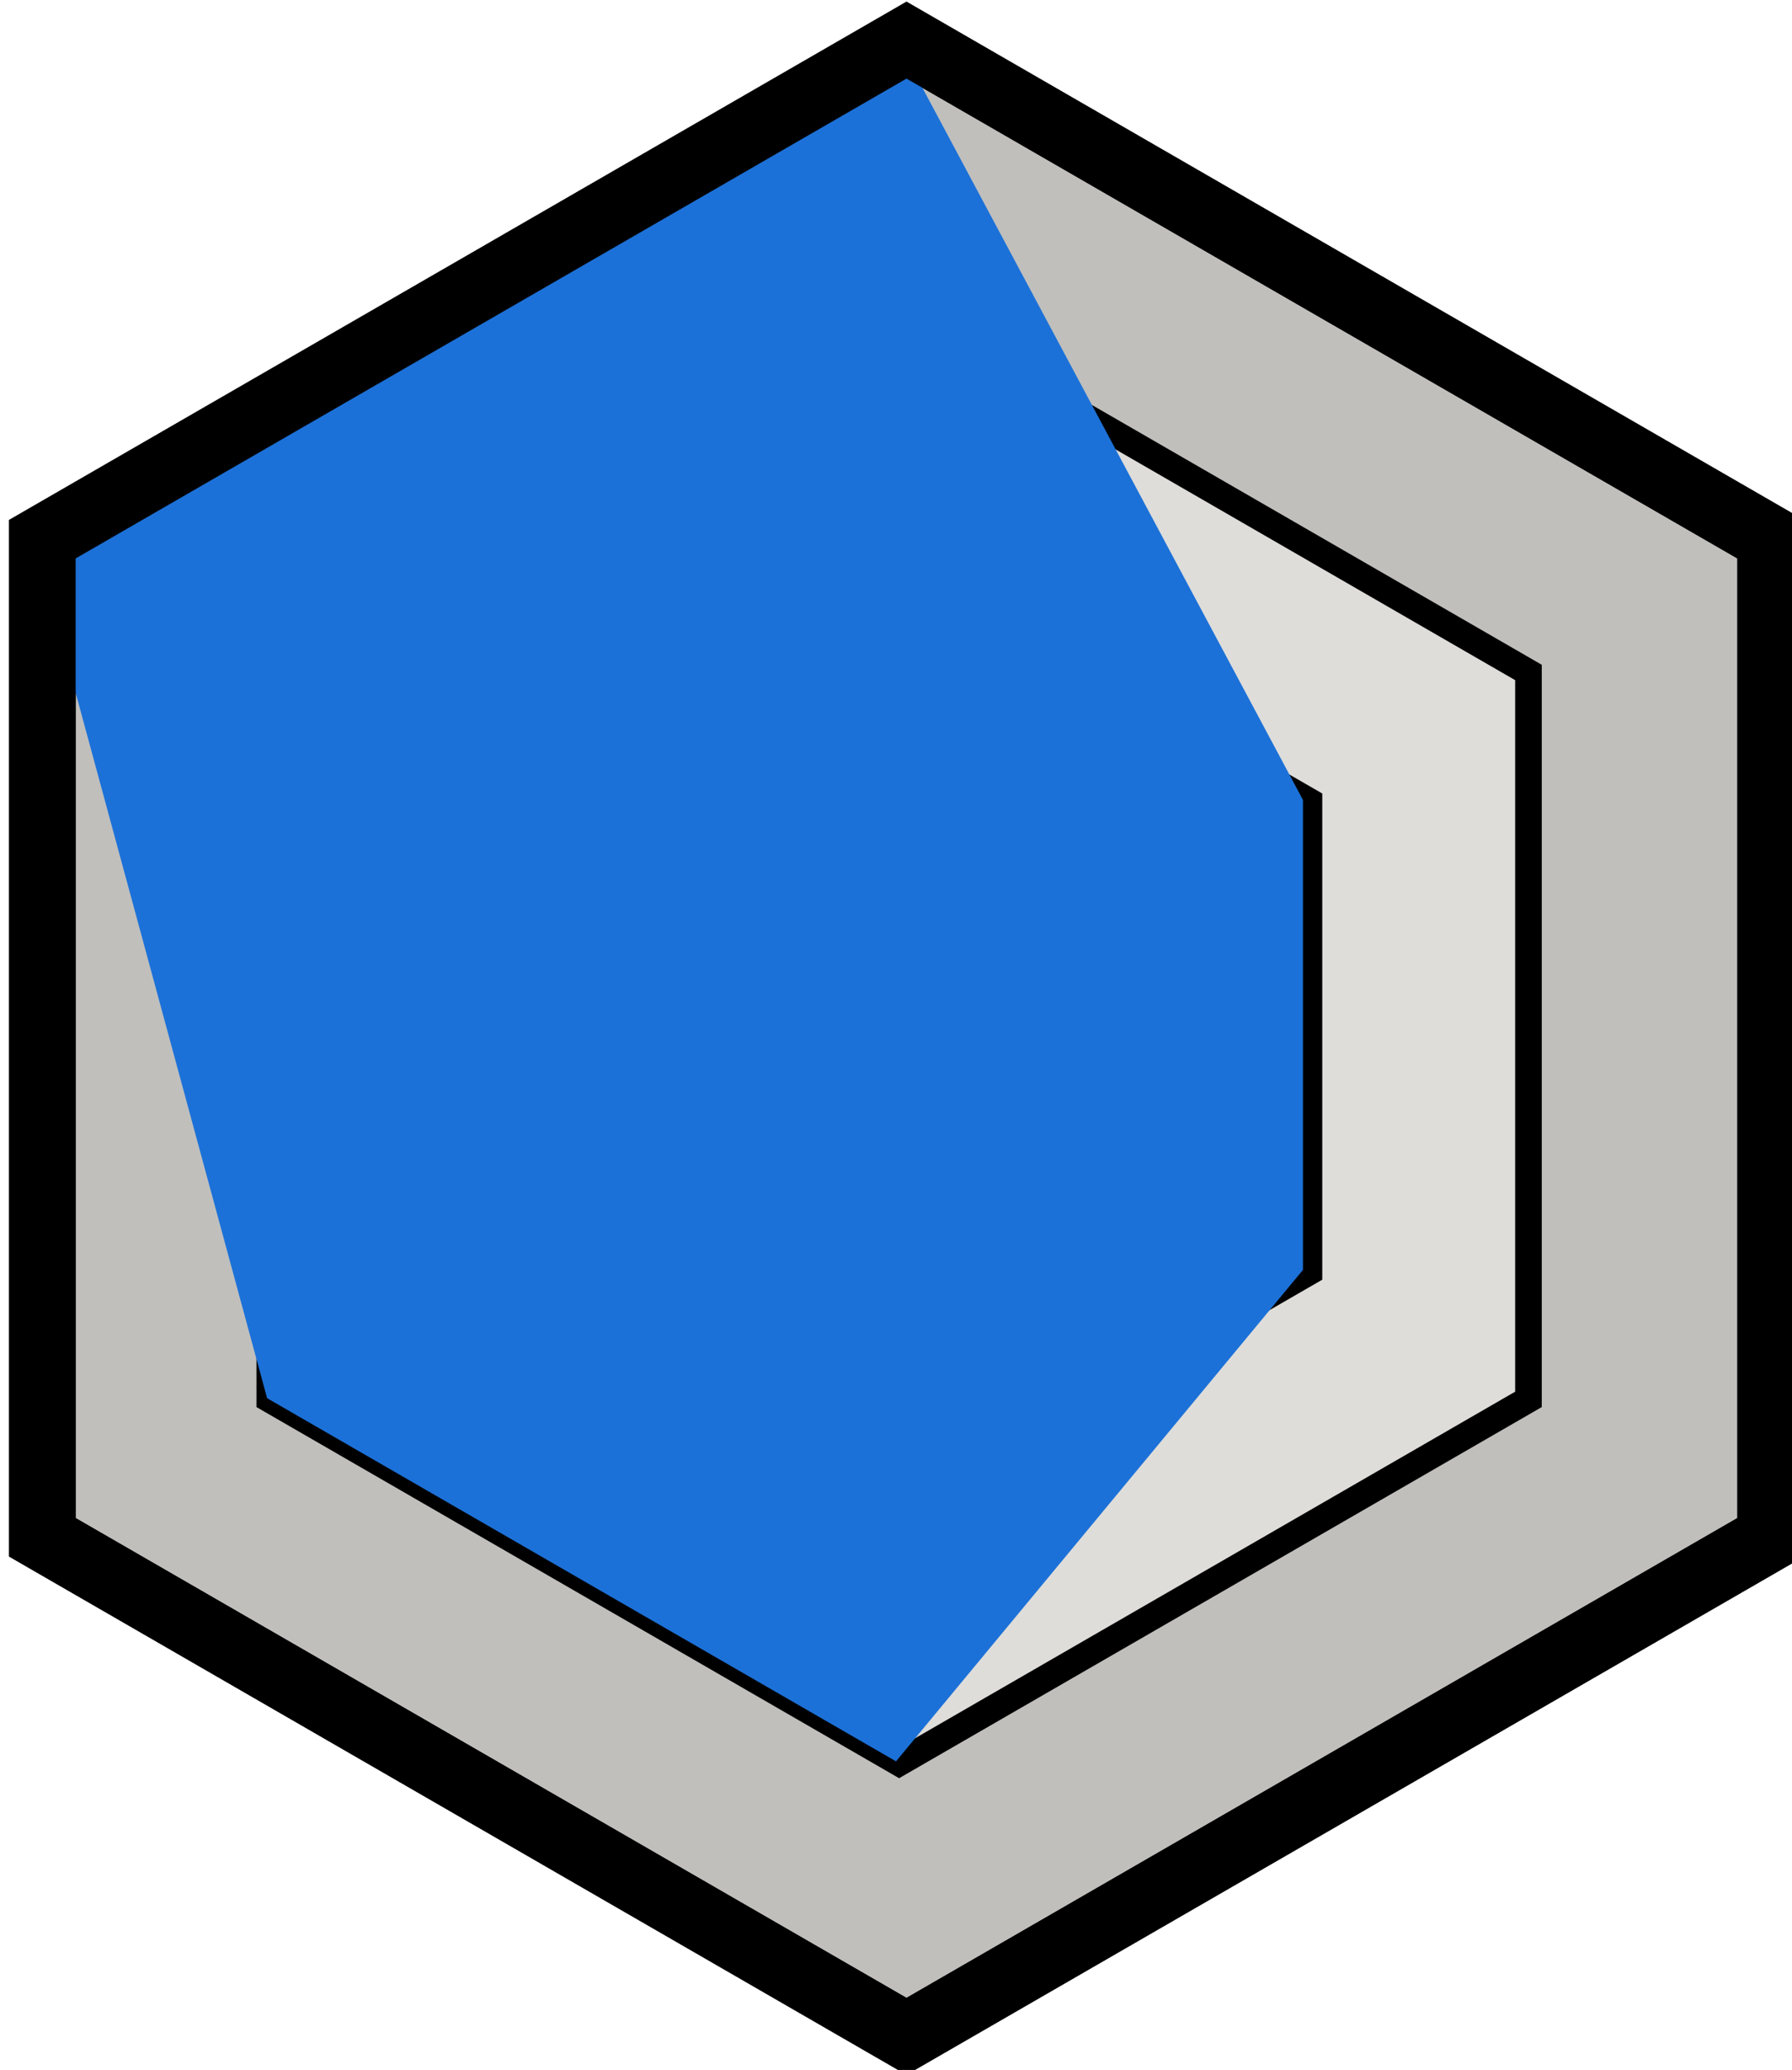<?xml version="1.0" encoding="UTF-8" standalone="no"?>
<!-- Created with Inkscape (http://www.inkscape.org/) -->

<svg
   width="35.661mm"
   height="41.178mm"
   viewBox="0 0 35.661 41.178"
   version="1.1"
   id="svg4102"
   inkscape:version="1.1.1 (3bf5ae0d25, 2021-09-20)"
   sodipodi:docname="logo.svg"
   xmlns:inkscape="http://www.inkscape.org/namespaces/inkscape"
   xmlns:sodipodi="http://sodipodi.sourceforge.net/DTD/sodipodi-0.dtd"
   xmlns="http://www.w3.org/2000/svg"
   xmlns:svg="http://www.w3.org/2000/svg">
  <sodipodi:namedview
     id="namedview4104"
     pagecolor="#ffffff"
     bordercolor="#666666"
     borderopacity="1.0"
     inkscape:pageshadow="2"
     inkscape:pageopacity="0.0"
     inkscape:pagecheckerboard="0"
     inkscape:document-units="mm"
     showgrid="false"
     inkscape:zoom="2.1997092"
     inkscape:cx="142.97344"
     inkscape:cy="160.47576"
     inkscape:window-width="3440"
     inkscape:window-height="1365"
     inkscape:window-x="0"
     inkscape:window-y="0"
     inkscape:window-maximized="1"
     inkscape:current-layer="layer1" />
  <defs
     id="defs4099" />
  <g
     inkscape:label="Capa 1"
     inkscape:groupmode="layer"
     id="layer1"
     transform="translate(-63.644,-80.017)">
    <path
       sodipodi:type="star"
       style="fill:#c0bfbc;stroke:#000000;stroke-width:5;stroke-linecap:square;stroke-miterlimit:4;stroke-dasharray:none"
       id="path1076"
       inkscape:flatsided="true"
       sodipodi:sides="6"
       sodipodi:cx="499.86197"
       sodipodi:cy="158.15562"
       sodipodi:r1="74.930466"
       sodipodi:r2="20.231224"
       sodipodi:arg1="1.5707963"
       sodipodi:arg2="2.0943951"
       inkscape:rounded="0"
       inkscape:randomized="0"
       transform="matrix(0.265,0,0,0.265,-50.78,58.761)"
       inkscape:transform-center-x="1.6662066e-06"
       d="m 499.862,233.086 -64.892,-37.465 0,-74.93 64.892,-37.465 64.892,37.465 10e-6,74.93 z" />
    <path
       sodipodi:type="star"
       style="fill:#deddda;stroke:#000000;stroke-width:2.744;stroke-linecap:square;stroke-miterlimit:4;stroke-dasharray:none"
       id="path1366"
       inkscape:flatsided="true"
       sodipodi:sides="6"
       sodipodi:cx="499.86197"
       sodipodi:cy="158.15562"
       sodipodi:r1="74.930466"
       sodipodi:r2="20.231224"
       sodipodi:arg1="1.5707963"
       sodipodi:arg2="2.0943951"
       inkscape:rounded="0"
       inkscape:randomized="0"
       transform="matrix(0.193,0,0,0.193,-14.937,70.102)"
       inkscape:transform-center-x="1.9238e-06"
       d="m 499.862,233.086 -64.892,-37.465 0,-74.93 64.892,-37.465 64.892,37.465 10e-6,74.93 z" />
    <path
       sodipodi:type="star"
       style="fill:none;stroke:#000000;stroke-width:4.241;stroke-linecap:square;stroke-miterlimit:4;stroke-dasharray:none"
       id="path1368"
       inkscape:flatsided="true"
       sodipodi:sides="6"
       sodipodi:cx="499.86197"
       sodipodi:cy="158.15562"
       sodipodi:r1="74.930466"
       sodipodi:r2="20.231224"
       sodipodi:arg1="1.5707963"
       sodipodi:arg2="2.0943951"
       inkscape:rounded="0"
       inkscape:randomized="0"
       transform="matrix(0.125,0,0,0.125,19.098,80.87)"
       inkscape:transform-center-x="1.5610089e-06"
       d="m 499.862,233.086 -64.892,-37.465 0,-74.93 64.892,-37.465 64.892,37.465 10e-6,74.93 z" />
    <path
       style="fill:#1c71d8;fill-opacity:1;stroke:none;stroke-width:0.265;stroke-linecap:butt;stroke-linejoin:miter;stroke-miterlimit:4;stroke-dasharray:none;stroke-opacity:1"
       d="m 81.475,115.058 8.098,-9.777 v -9.35 l -8.098,-15.15 -17.169,9.913 4.653,17.139 z"
       id="path1421" />
    <path
       sodipodi:type="star"
       style="fill:none;stroke:#000000;stroke-width:5;stroke-linecap:square;stroke-miterlimit:4;stroke-dasharray:none"
       id="path2634"
       inkscape:flatsided="true"
       sodipodi:sides="6"
       sodipodi:cx="499.86197"
       sodipodi:cy="158.15562"
       sodipodi:r1="74.930466"
       sodipodi:r2="20.231224"
       sodipodi:arg1="1.5707963"
       sodipodi:arg2="2.0943951"
       inkscape:rounded="0"
       inkscape:randomized="0"
       transform="matrix(0.265,0,0,0.265,-50.78,58.761)"
       inkscape:transform-center-x="1.6662066e-06"
       d="m 499.862,233.086 -64.892,-37.465 0,-74.93 64.892,-37.465 64.892,37.465 10e-6,74.93 z" />
  </g>
</svg>
